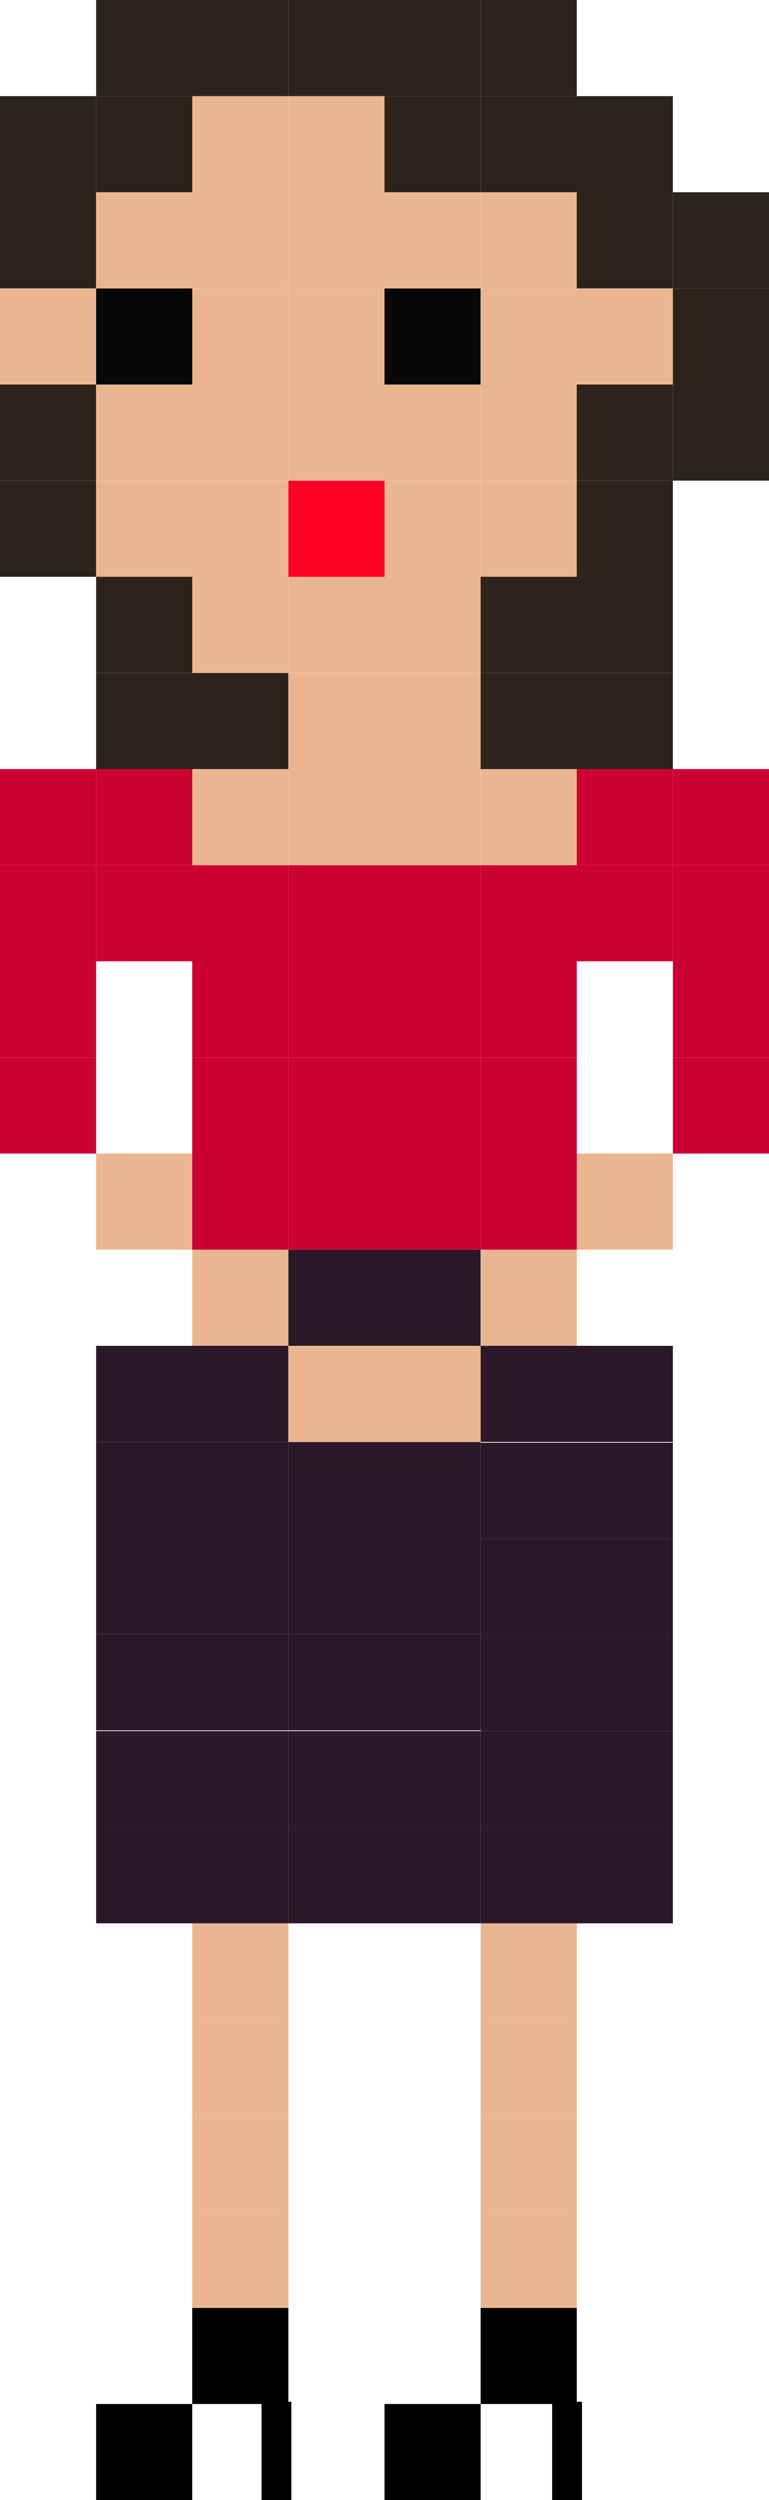 <?xml version="1.0" encoding="utf-8"?>
<!-- Generator: Adobe Illustrator 23.0.1, SVG Export Plug-In . SVG Version: 6.00 Build 0)  -->
<svg version="1.1" id="Calque_1" xmlns="http://www.w3.org/2000/svg" xmlns:xlink="http://www.w3.org/1999/xlink" x="0px" y="0px"
	 viewBox="0 0 103.2 335.5" style="enable-background:new 0 0 103.2 335.5;" xml:space="preserve">
<style type="text/css">
	.st0{display:none;stroke:#000000;stroke-miterlimit:10;}
	.st1{stroke:#000000;stroke-miterlimit:10;}
	.st2{fill:#CC0031;}
	.st3{fill:#2D231B;}
	.st4{fill:#EAB692;}
	.st5{fill:#2B1828;}
	.st6{fill:#070707;}
	.st7{fill:#FF0025;}
	.st8{display:none;}
	.st9{display:inline;fill:none;stroke:#000000;stroke-miterlimit:10;}
</style>
<g>
	<rect x="128.6" y="257.8" class="st0" width="13" height="4"/>
	<rect x="10.6" y="309.8" class="st0" width="4" height="13"/>
	<path class="st1" d="M68.6,322.8"/>
	<g id="XMLID_1_">
		<g>
			<rect x="0" y="141.9" class="st2" width="12.9" height="12.9"/>
			<rect x="0" y="129" class="st2" width="12.9" height="12.9"/>
			<rect x="0" y="116.1" class="st2" width="12.9" height="12.9"/>
			<rect x="0" y="103.2" class="st2" width="12.9" height="12.9"/>
			<rect x="0" y="64.5" class="st3" width="12.9" height="12.9"/>
			<rect x="0" y="51.6" class="st3" width="12.9" height="12.9"/>
			<rect x="0" y="38.7" class="st4" width="12.9" height="12.9"/>
			<rect x="0" y="25.8" class="st3" width="12.9" height="12.9"/>
			<rect x="0" y="12.9" class="st3" width="12.9" height="12.9"/>
			<rect x="12.9" y="322.6" width="12.9" height="12.9"/>
			<rect x="12.9" y="245.2" class="st5" width="12.9" height="12.9"/>
			<rect x="12.9" y="232.3" class="st5" width="12.9" height="12.9"/>
			<rect x="12.9" y="219.3" class="st5" width="12.9" height="12.9"/>
			<rect x="12.9" y="206.4" class="st5" width="12.9" height="12.9"/>
			<rect x="12.9" y="193.5" class="st5" width="12.9" height="12.9"/>
			<rect x="12.9" y="180.6" class="st5" width="12.9" height="12.9"/>
			<rect x="12.9" y="154.8" class="st4" width="12.9" height="12.9"/>
			<rect x="12.9" y="116.1" class="st2" width="12.9" height="12.9"/>
			<rect x="12.9" y="103.2" class="st2" width="12.9" height="12.9"/>
			<rect x="12.9" y="90.3" class="st3" width="12.9" height="12.9"/>
			<rect x="12.9" y="77.4" class="st3" width="12.9" height="12.9"/>
			<rect x="12.9" y="64.5" class="st4" width="12.9" height="12.9"/>
			<rect x="12.9" y="51.6" class="st4" width="12.9" height="12.9"/>
			<rect x="12.9" y="38.7" class="st6" width="12.9" height="12.9"/>
			<rect x="12.9" y="25.8" class="st4" width="12.9" height="12.9"/>
			<rect x="12.9" y="12.9" class="st3" width="12.9" height="12.9"/>
			<rect x="12.9" y="0" class="st3" width="12.9" height="12.9"/>
			<rect x="25.8" y="309.7" width="12.9" height="12.9"/>
			<rect x="25.8" y="296.8" class="st4" width="12.9" height="12.9"/>
			<rect x="25.8" y="283.9" class="st4" width="12.9" height="12.9"/>
			<rect x="25.8" y="271" class="st4" width="12.9" height="12.9"/>
			<rect x="25.8" y="258.1" class="st4" width="12.9" height="12.9"/>
			<rect x="25.8" y="245.2" class="st5" width="12.9" height="12.9"/>
			<rect x="25.8" y="232.3" class="st5" width="12.9" height="12.9"/>
			<rect x="25.8" y="219.3" class="st5" width="12.9" height="12.9"/>
			<rect x="25.8" y="206.4" class="st5" width="12.9" height="12.9"/>
			<rect x="25.8" y="193.5" class="st5" width="12.9" height="12.9"/>
			<rect x="25.8" y="180.6" class="st5" width="12.9" height="12.9"/>
			<rect x="25.8" y="167.7" class="st4" width="12.9" height="12.9"/>
			<rect x="25.8" y="154.8" class="st2" width="12.9" height="12.9"/>
			<rect x="25.8" y="141.9" class="st2" width="12.9" height="12.9"/>
			<rect x="25.8" y="129" class="st2" width="12.9" height="12.9"/>
			<rect x="25.8" y="116.1" class="st2" width="12.9" height="12.9"/>
			<rect x="25.8" y="103.2" class="st4" width="12.9" height="12.9"/>
			<rect x="25.8" y="90.3" class="st3" width="12.9" height="12.9"/>
			<rect x="25.8" y="77.4" class="st4" width="12.9" height="12.9"/>
			<rect x="25.8" y="64.5" class="st4" width="12.9" height="12.9"/>
			<rect x="25.8" y="51.6" class="st4" width="12.9" height="12.9"/>
			<rect x="25.8" y="38.7" class="st4" width="12.9" height="12.9"/>
			<rect x="25.8" y="25.8" class="st4" width="12.9" height="12.9"/>
			<rect x="25.8" y="12.9" class="st4" width="12.9" height="12.9"/>
			<rect x="25.8" y="0" class="st3" width="12.9" height="12.9"/>
			<rect x="38.7" y="245.2" class="st5" width="12.9" height="12.9"/>
			<rect x="38.7" y="232.3" class="st5" width="12.9" height="12.9"/>
			<rect x="38.7" y="219.3" class="st5" width="12.9" height="12.9"/>
			<rect x="38.7" y="206.4" class="st5" width="12.9" height="12.9"/>
			<rect x="38.7" y="193.5" class="st5" width="12.9" height="12.9"/>
			<rect x="38.7" y="180.6" class="st4" width="12.9" height="12.9"/>
			<rect x="38.7" y="167.7" class="st5" width="12.9" height="12.9"/>
			<rect x="38.7" y="154.8" class="st2" width="12.9" height="12.9"/>
			<rect x="38.7" y="141.9" class="st2" width="12.9" height="12.9"/>
			<rect x="38.7" y="129" class="st2" width="12.9" height="12.9"/>
			<rect x="38.7" y="116.1" class="st2" width="12.9" height="12.9"/>
			<rect x="38.7" y="103.2" class="st4" width="12.9" height="12.9"/>
			<rect x="38.7" y="90.3" class="st4" width="12.9" height="12.9"/>
			<rect x="38.7" y="77.4" class="st4" width="12.9" height="12.9"/>
			<rect x="38.7" y="64.5" class="st7" width="12.9" height="12.9"/>
			<rect x="38.7" y="51.6" class="st4" width="12.9" height="12.9"/>
			<rect x="38.7" y="38.7" class="st4" width="12.9" height="12.9"/>
			<rect x="38.7" y="25.8" class="st4" width="12.9" height="12.9"/>
			<rect x="38.7" y="12.9" class="st4" width="12.9" height="12.9"/>
			<rect x="38.7" y="0" class="st3" width="12.9" height="12.9"/>
			<rect x="51.6" y="322.6" width="12.9" height="12.9"/>
			<rect x="51.6" y="245.2" class="st5" width="12.9" height="12.9"/>
			<rect x="51.6" y="232.3" class="st5" width="12.9" height="12.9"/>
			<rect x="51.6" y="219.3" class="st5" width="12.9" height="12.9"/>
			<rect x="51.6" y="206.4" class="st5" width="12.9" height="12.9"/>
			<rect x="51.6" y="193.5" class="st5" width="12.9" height="12.9"/>
			<rect x="51.6" y="180.6" class="st4" width="12.9" height="12.9"/>
			<rect x="51.6" y="167.7" class="st5" width="12.9" height="12.9"/>
			<rect x="51.6" y="154.8" class="st2" width="12.9" height="12.9"/>
			<rect x="51.6" y="141.9" class="st2" width="12.9" height="12.9"/>
			<rect x="51.6" y="129" class="st2" width="12.9" height="12.9"/>
			<rect x="51.6" y="116.1" class="st2" width="12.9" height="12.9"/>
			<rect x="51.6" y="103.2" class="st4" width="12.9" height="12.9"/>
			<rect x="51.6" y="90.3" class="st4" width="12.9" height="12.9"/>
			<rect x="51.6" y="77.4" class="st4" width="12.9" height="12.9"/>
			<rect x="51.6" y="64.5" class="st4" width="12.9" height="12.9"/>
			<rect x="51.6" y="51.6" class="st4" width="12.9" height="12.9"/>
			<rect x="51.6" y="38.7" class="st6" width="12.9" height="12.9"/>
			<rect x="51.6" y="25.8" class="st4" width="12.9" height="12.9"/>
			<rect x="51.6" y="12.9" class="st3" width="12.9" height="12.9"/>
			<rect x="51.6" y="0" class="st3" width="12.9" height="12.9"/>
			<rect x="64.5" y="309.7" width="12.9" height="12.9"/>
			<rect x="64.5" y="296.8" class="st4" width="12.9" height="12.9"/>
			<rect x="64.5" y="283.9" class="st4" width="12.9" height="12.9"/>
			<rect x="64.5" y="271" class="st4" width="12.9" height="12.9"/>
			<rect x="64.5" y="258.1" class="st4" width="12.9" height="12.9"/>
			<rect x="64.5" y="245.2" class="st5" width="12.9" height="12.9"/>
			<rect x="64.5" y="232.3" class="st5" width="12.9" height="12.9"/>
			<rect x="64.5" y="219.4" class="st5" width="12.9" height="12.9"/>
			<rect x="64.5" y="206.5" class="st5" width="12.9" height="12.9"/>
			<rect x="64.5" y="193.6" class="st5" width="12.9" height="12.9"/>
			<rect x="64.5" y="180.6" class="st5" width="12.9" height="12.9"/>
			<rect x="64.5" y="167.7" class="st4" width="12.9" height="12.9"/>
			<rect x="64.5" y="154.8" class="st2" width="12.9" height="12.9"/>
			<rect x="64.5" y="141.9" class="st2" width="12.9" height="12.9"/>
			<rect x="64.5" y="129" class="st2" width="12.9" height="12.9"/>
			<rect x="64.5" y="116.1" class="st2" width="12.9" height="12.9"/>
			<rect x="64.5" y="103.2" class="st4" width="12.9" height="12.9"/>
			<rect x="64.5" y="90.3" class="st3" width="12.9" height="12.9"/>
			<rect x="64.5" y="77.4" class="st3" width="12.9" height="12.9"/>
			<rect x="64.5" y="64.5" class="st4" width="12.9" height="12.9"/>
			<rect x="64.5" y="51.6" class="st4" width="12.9" height="12.9"/>
			<rect x="64.5" y="38.7" class="st4" width="12.9" height="12.9"/>
			<rect x="64.5" y="25.8" class="st4" width="12.9" height="12.9"/>
			<rect x="64.5" y="12.9" class="st3" width="12.9" height="12.9"/>
			<rect x="64.5" y="0" class="st3" width="12.9" height="12.9"/>
			<rect x="77.4" y="245.2" class="st5" width="12.9" height="12.9"/>
			<rect x="77.4" y="232.3" class="st5" width="12.9" height="12.9"/>
			<rect x="77.4" y="219.4" class="st5" width="12.9" height="12.9"/>
			<rect x="77.4" y="206.5" class="st5" width="12.9" height="12.9"/>
			<rect x="77.4" y="193.6" class="st5" width="12.9" height="12.9"/>
			<rect x="77.4" y="180.6" class="st5" width="12.9" height="12.9"/>
			<rect x="77.4" y="154.8" class="st4" width="12.9" height="12.9"/>
			<rect x="77.4" y="116.1" class="st2" width="12.9" height="12.9"/>
			<rect x="77.4" y="103.2" class="st2" width="12.9" height="12.9"/>
			<rect x="77.4" y="90.3" class="st3" width="12.9" height="12.9"/>
			<rect x="77.4" y="77.4" class="st3" width="12.9" height="12.9"/>
			<rect x="77.4" y="64.5" class="st3" width="12.9" height="12.9"/>
			<rect x="77.4" y="51.6" class="st3" width="12.9" height="12.9"/>
			<rect x="77.4" y="38.7" class="st4" width="12.9" height="12.9"/>
			<rect x="77.4" y="25.8" class="st3" width="12.9" height="12.9"/>
			<rect x="77.4" y="12.9" class="st3" width="12.9" height="12.9"/>
			<rect x="90.3" y="141.9" class="st2" width="12.9" height="12.9"/>
			<rect x="90.3" y="129" class="st2" width="12.9" height="12.9"/>
			<rect x="90.3" y="116.1" class="st2" width="12.9" height="12.9"/>
			<rect x="90.3" y="103.2" class="st2" width="12.9" height="12.9"/>
			<rect x="90.3" y="51.6" class="st3" width="12.9" height="12.9"/>
			<rect x="90.3" y="38.7" class="st3" width="12.9" height="12.9"/>
			<rect x="90.3" y="25.8" class="st3" width="12.9" height="12.9"/>
		</g>
		<g class="st8">
			<polygon class="st9" points="-141.9,335.5 -141.9,322.6 -141.9,309.7 -141.9,296.8 -141.9,283.9 -141.9,271 -141.9,258.1 
				-141.9,245.2 -141.9,232.3 -141.9,219.3 -141.9,206.4 -141.9,193.5 -141.9,180.6 -141.9,167.7 -141.9,154.8 -141.9,141.9 
				-141.9,129 -141.9,116.1 -141.9,103.2 -141.9,90.3 -141.9,77.4 -141.9,64.5 -141.9,51.6 -141.9,38.7 -141.9,25.8 -141.9,12.9 
				-141.9,0 -141.9,-12.9 -141.9,-25.8 -141.9,-38.7 -129,-38.7 -116.1,-38.7 -103.2,-38.7 -90.3,-38.7 -77.4,-38.7 -64.5,-38.7 
				-51.6,-38.7 -38.7,-38.7 -25.8,-38.7 -12.9,-38.7 0,-38.7 12.9,-38.7 25.8,-38.7 38.7,-38.7 51.6,-38.7 64.5,-38.7 77.4,-38.7 
				90.3,-38.7 103.2,-38.7 116.1,-38.7 129,-38.7 141.9,-38.7 154.8,-38.7 167.7,-38.7 180.6,-38.7 193.5,-38.7 206.4,-38.7 
				219.4,-38.7 232.3,-38.7 245.2,-38.7 258.1,-38.7 258.1,-25.8 258.1,-12.9 258.1,0 258.1,12.9 258.1,25.8 258.1,38.7 258.1,51.6 
				258.1,64.5 258.1,77.4 258.1,90.3 258.1,103.2 258.1,116.1 258.1,129 258.1,141.9 258.1,154.8 258.1,167.7 258.1,180.6 
				258.1,193.6 258.1,206.5 258.1,219.4 258.1,232.3 258.1,245.2 258.1,258.1 258.1,271 258.1,283.9 258.1,296.8 258.1,309.7 
				258.1,322.6 258.1,335.5 258.1,348.4 258.1,361.3 245.2,361.3 232.3,361.3 219.3,361.3 206.4,361.3 193.5,361.3 180.6,361.3 
				167.7,361.3 154.8,361.3 141.9,361.3 129,361.3 116.1,361.3 103.2,361.3 90.3,361.3 77.4,361.3 64.5,361.3 51.6,361.3 
				38.7,361.3 25.8,361.3 12.9,361.3 0,361.3 -12.9,361.3 -25.8,361.3 -38.7,361.3 -51.6,361.3 -64.5,361.3 -77.4,361.3 
				-90.3,361.3 -103.2,361.3 -116.1,361.3 -129,361.3 -141.9,361.3 -141.9,348.4 			"/>
			<polyline class="st9" points="258.1,-25.8 245.2,-25.8 232.3,-25.8 219.4,-25.8 206.4,-25.8 193.5,-25.8 180.6,-25.8 
				167.7,-25.8 154.8,-25.8 141.9,-25.8 129,-25.8 116.1,-25.8 103.2,-25.8 90.3,-25.8 77.4,-25.8 64.5,-25.8 51.6,-25.8 
				38.7,-25.8 25.8,-25.8 12.9,-25.8 0,-25.8 -12.9,-25.8 -25.8,-25.8 -38.7,-25.8 -51.6,-25.8 -64.5,-25.8 -77.4,-25.8 
				-90.3,-25.8 -103.2,-25.8 -116.1,-25.8 -129,-25.8 -141.9,-25.8 			"/>
			<polyline class="st9" points="258.1,-12.9 245.2,-12.9 232.3,-12.9 219.4,-12.9 206.4,-12.9 193.5,-12.9 180.6,-12.9 
				167.7,-12.9 154.8,-12.9 141.9,-12.9 129,-12.9 116.1,-12.9 103.2,-12.9 90.3,-12.9 77.4,-12.9 64.5,-12.9 51.6,-12.9 
				38.7,-12.9 25.8,-12.9 12.9,-12.9 0,-12.9 -12.9,-12.9 -25.8,-12.9 -38.7,-12.9 -51.6,-12.9 -64.5,-12.9 -77.4,-12.9 
				-90.3,-12.9 -103.2,-12.9 -116.1,-12.9 -129,-12.9 -141.9,-12.9 			"/>
			<polyline class="st9" points="258.1,0 245.2,0 232.3,0 219.4,0 206.4,0 193.5,0 180.6,0 167.7,0 154.8,0 141.9,0 129,0 116.1,0 
				103.2,0 90.3,0 77.4,0 64.5,0 51.6,0 38.7,0 25.8,0 12.9,0 0,0 -12.9,0 -25.8,0 -38.7,0 -51.6,0 -64.5,0 -77.4,0 -90.3,0 
				-103.2,0 -116.1,0 -129,0 -141.9,0 			"/>
			<polyline class="st9" points="258.1,12.9 245.2,12.9 232.3,12.9 219.4,12.9 206.4,12.9 193.5,12.9 180.6,12.9 167.7,12.9 
				154.8,12.9 141.9,12.9 129,12.9 116.1,12.9 103.2,12.9 90.3,12.9 77.4,12.9 64.5,12.9 51.6,12.9 38.7,12.9 25.8,12.9 12.9,12.9 
				0,12.9 -12.9,12.9 -25.8,12.9 -38.7,12.9 -51.6,12.9 -64.5,12.9 -77.4,12.9 -90.3,12.9 -103.2,12.9 -116.1,12.9 -129,12.9 
				-141.9,12.9 			"/>
			<polyline class="st9" points="258.1,25.8 245.2,25.8 232.3,25.8 219.4,25.8 206.4,25.8 193.5,25.8 180.6,25.8 167.7,25.8 
				154.8,25.8 141.9,25.8 129,25.8 116.1,25.8 103.2,25.8 90.3,25.8 77.4,25.8 64.5,25.8 51.6,25.8 38.7,25.8 25.8,25.8 12.9,25.8 
				0,25.8 -12.9,25.8 -25.8,25.8 -38.7,25.8 -51.6,25.8 -64.5,25.8 -77.4,25.8 -90.3,25.8 -103.2,25.8 -116.1,25.8 -129,25.8 
				-141.9,25.8 			"/>
			<polyline class="st9" points="258.1,38.7 245.2,38.7 232.3,38.7 219.4,38.7 206.4,38.7 193.5,38.7 180.6,38.7 167.7,38.7 
				154.8,38.7 141.9,38.7 129,38.7 116.1,38.7 103.2,38.7 90.3,38.7 77.4,38.7 64.5,38.7 51.6,38.7 38.7,38.7 25.8,38.7 12.9,38.7 
				0,38.7 -12.9,38.7 -25.8,38.7 -38.7,38.7 -51.6,38.7 -64.5,38.7 -77.4,38.7 -90.3,38.7 -103.2,38.7 -116.1,38.7 -129,38.7 
				-141.9,38.7 			"/>
			<polyline class="st9" points="258.1,51.6 245.2,51.6 232.3,51.6 219.4,51.6 206.4,51.6 193.5,51.6 180.6,51.6 167.7,51.6 
				154.8,51.6 141.9,51.6 129,51.6 116.1,51.6 103.2,51.6 90.3,51.6 77.4,51.6 64.5,51.6 51.6,51.6 38.7,51.6 25.8,51.6 12.9,51.6 
				0,51.6 -12.9,51.6 -25.8,51.6 -38.7,51.6 -51.6,51.6 -64.5,51.6 -77.4,51.6 -90.3,51.6 -103.2,51.6 -116.1,51.6 -129,51.6 
				-141.9,51.6 			"/>
			<polyline class="st9" points="258.1,64.5 245.2,64.5 232.3,64.5 219.4,64.5 206.4,64.5 193.5,64.5 180.6,64.5 167.7,64.5 
				154.8,64.5 141.9,64.5 129,64.5 116.1,64.5 103.2,64.5 90.3,64.5 77.4,64.5 64.5,64.5 51.6,64.5 38.7,64.5 25.8,64.5 12.9,64.5 
				0,64.5 -12.9,64.5 -25.8,64.5 -38.7,64.5 -51.6,64.5 -64.5,64.5 -77.4,64.5 -90.3,64.5 -103.2,64.5 -116.1,64.5 -129,64.5 
				-141.9,64.5 			"/>
			<polyline class="st9" points="258.1,77.4 245.2,77.4 232.3,77.4 219.4,77.4 206.4,77.4 193.5,77.4 180.6,77.4 167.7,77.4 
				154.8,77.4 141.9,77.4 129,77.4 116.1,77.4 103.2,77.4 90.3,77.4 77.4,77.4 64.5,77.4 51.6,77.4 38.7,77.4 25.8,77.4 12.9,77.4 
				0,77.4 -12.9,77.4 -25.8,77.4 -38.7,77.4 -51.6,77.4 -64.5,77.4 -77.4,77.4 -90.3,77.4 -103.2,77.4 -116.1,77.4 -129,77.4 
				-141.9,77.4 			"/>
			<polyline class="st9" points="258.1,90.3 245.2,90.3 232.3,90.3 219.4,90.3 206.4,90.3 193.5,90.3 180.6,90.3 167.7,90.3 
				154.8,90.3 141.9,90.3 129,90.3 116.1,90.3 103.2,90.3 90.3,90.3 77.4,90.3 64.5,90.3 51.6,90.3 38.7,90.3 25.8,90.3 12.9,90.3 
				0,90.3 -12.9,90.3 -25.8,90.3 -38.7,90.3 -51.6,90.3 -64.5,90.3 -77.4,90.3 -90.3,90.3 -103.2,90.3 -116.1,90.3 -129,90.3 
				-141.9,90.3 			"/>
			<polyline class="st9" points="258.1,103.2 245.2,103.2 232.3,103.2 219.4,103.2 206.4,103.2 193.5,103.2 180.6,103.2 
				167.7,103.2 154.8,103.2 141.9,103.2 129,103.2 116.1,103.2 103.2,103.2 90.3,103.2 77.4,103.2 64.5,103.2 51.6,103.2 
				38.7,103.2 25.8,103.2 12.9,103.2 0,103.2 -12.9,103.2 -25.8,103.2 -38.7,103.2 -51.6,103.2 -64.5,103.2 -77.4,103.2 
				-90.3,103.2 -103.2,103.2 -116.1,103.2 -129,103.2 -141.9,103.2 			"/>
			<polyline class="st9" points="258.1,116.1 245.2,116.1 232.3,116.1 219.4,116.1 206.4,116.1 193.5,116.1 180.6,116.1 
				167.7,116.1 154.8,116.1 141.9,116.1 129,116.1 116.1,116.1 103.2,116.1 90.3,116.1 77.4,116.1 64.5,116.1 51.6,116.1 
				38.7,116.1 25.8,116.1 12.9,116.1 0,116.1 -12.9,116.1 -25.8,116.1 -38.7,116.1 -51.6,116.1 -64.5,116.1 -77.4,116.1 
				-90.3,116.1 -103.2,116.1 -116.1,116.1 -129,116.1 -141.9,116.1 			"/>
			<polyline class="st9" points="258.1,129 245.2,129 232.3,129 219.4,129 206.4,129 193.5,129 180.6,129 167.7,129 154.8,129 
				141.9,129 129,129 116.1,129 103.2,129 90.3,129 77.4,129 64.5,129 51.6,129 38.7,129 25.8,129 12.9,129 0,129 -12.9,129 
				-25.8,129 -38.7,129 -51.6,129 -64.5,129 -77.4,129 -90.3,129 -103.2,129 -116.1,129 -129,129 -141.9,129 			"/>
			<polyline class="st9" points="258.1,141.9 245.2,141.9 232.3,141.9 219.4,141.9 206.4,141.9 193.5,141.9 180.6,141.9 
				167.7,141.9 154.8,141.9 141.9,141.9 129,141.9 116.1,141.9 103.2,141.9 90.3,141.9 77.4,141.9 64.5,141.9 51.6,141.9 
				38.7,141.9 25.8,141.9 12.9,141.9 0,141.9 -12.9,141.9 -25.8,141.9 -38.7,141.9 -51.6,141.9 -64.5,141.9 -77.4,141.9 
				-90.3,141.9 -103.2,141.9 -116.1,141.9 -129,141.9 -141.9,141.9 			"/>
			<polyline class="st9" points="258.1,154.8 245.2,154.8 232.3,154.8 219.4,154.8 206.4,154.8 193.5,154.8 180.6,154.8 
				167.7,154.8 154.8,154.8 141.9,154.8 129,154.8 116.1,154.8 103.2,154.8 90.3,154.8 77.4,154.8 64.5,154.8 51.6,154.8 
				38.7,154.8 25.8,154.8 12.9,154.8 0,154.8 -12.9,154.8 -25.8,154.8 -38.7,154.8 -51.6,154.8 -64.5,154.8 -77.4,154.8 
				-90.3,154.8 -103.2,154.8 -116.1,154.8 -129,154.8 -141.9,154.8 			"/>
			<polyline class="st9" points="258.1,167.7 245.2,167.7 232.3,167.7 219.3,167.7 206.4,167.7 193.5,167.7 180.6,167.7 
				167.7,167.7 154.8,167.7 141.9,167.7 129,167.7 116.1,167.7 103.2,167.7 90.3,167.7 77.4,167.7 64.5,167.7 51.6,167.7 
				38.7,167.7 25.8,167.7 12.9,167.7 0,167.7 -12.9,167.7 -25.8,167.7 -38.7,167.7 -51.6,167.7 -64.5,167.7 -77.4,167.7 
				-90.3,167.7 -103.2,167.7 -116.1,167.7 -129,167.7 -141.9,167.7 			"/>
			<polyline class="st9" points="258.1,180.6 245.2,180.6 232.3,180.6 219.3,180.6 206.4,180.6 193.5,180.6 180.6,180.6 
				167.7,180.6 154.8,180.6 141.9,180.6 129,180.6 116.1,180.6 103.2,180.6 90.3,180.6 77.4,180.6 64.5,180.6 51.6,180.6 
				38.7,180.6 25.8,180.6 12.9,180.6 0,180.6 -12.9,180.6 -25.8,180.6 -38.7,180.6 -51.6,180.6 -64.5,180.6 -77.4,180.6 
				-90.3,180.6 -103.2,180.6 -116.1,180.6 -129,180.6 -141.9,180.6 			"/>
			<polyline class="st9" points="258.1,193.6 245.2,193.6 232.3,193.6 219.3,193.6 206.4,193.6 193.5,193.6 180.6,193.6 
				167.7,193.6 154.8,193.6 141.9,193.6 129,193.6 116.1,193.6 103.2,193.6 90.3,193.6 77.4,193.6 64.5,193.5 51.6,193.5 
				38.7,193.5 25.8,193.5 12.9,193.5 0,193.5 -12.9,193.5 -25.8,193.5 -38.7,193.5 -51.6,193.5 -64.5,193.5 -77.4,193.5 
				-90.3,193.5 -103.2,193.5 -116.1,193.5 -129,193.5 -141.9,193.5 			"/>
			<polyline class="st9" points="258.1,206.5 245.2,206.5 232.3,206.5 219.3,206.5 206.4,206.5 193.5,206.5 180.6,206.5 
				167.7,206.5 154.8,206.5 141.9,206.5 129,206.5 116.1,206.5 103.2,206.5 90.3,206.5 77.4,206.5 64.5,206.4 51.6,206.4 
				38.7,206.4 25.8,206.4 12.9,206.4 0,206.4 -12.9,206.4 -25.8,206.4 -38.7,206.4 -51.6,206.4 -64.5,206.4 -77.4,206.4 
				-90.3,206.4 -103.2,206.4 -116.1,206.4 -129,206.4 -141.9,206.4 			"/>
			<polyline class="st9" points="258.1,219.4 245.2,219.4 232.3,219.4 219.3,219.4 206.4,219.4 193.5,219.4 180.6,219.4 
				167.7,219.4 154.8,219.4 141.9,219.4 129,219.4 116.1,219.4 103.2,219.4 90.3,219.4 77.4,219.4 64.5,219.3 51.6,219.3 
				38.7,219.3 25.8,219.3 12.9,219.3 0,219.3 -12.9,219.3 -25.8,219.3 -38.7,219.3 -51.6,219.3 -64.5,219.3 -77.4,219.3 
				-90.3,219.3 -103.2,219.3 -116.1,219.3 -129,219.3 -141.9,219.3 			"/>
			<polyline class="st9" points="258.1,232.3 245.2,232.3 232.3,232.3 219.3,232.3 206.4,232.3 193.5,232.3 180.6,232.3 
				167.7,232.3 154.8,232.3 141.9,232.3 129,232.3 116.1,232.3 103.2,232.3 90.3,232.3 77.4,232.3 64.5,232.3 51.6,232.3 
				38.7,232.3 25.8,232.3 12.9,232.3 0,232.3 -12.9,232.3 -25.8,232.3 -38.7,232.3 -51.6,232.3 -64.5,232.3 -77.4,232.3 
				-90.3,232.3 -103.2,232.3 -116.1,232.3 -129,232.3 -141.9,232.3 			"/>
			<polyline class="st9" points="258.1,245.2 245.2,245.2 232.3,245.2 219.3,245.2 206.4,245.2 193.5,245.2 180.6,245.2 
				167.7,245.2 154.8,245.2 141.9,245.2 129,245.2 116.1,245.2 103.2,245.2 90.3,245.2 77.4,245.2 64.5,245.2 51.6,245.2 
				38.7,245.2 25.8,245.2 12.9,245.2 0,245.2 -12.9,245.2 -25.8,245.2 -38.7,245.2 -51.6,245.2 -64.5,245.2 -77.4,245.2 
				-90.3,245.2 -103.2,245.2 -116.1,245.2 -129,245.2 -141.9,245.2 			"/>
			<polyline class="st9" points="258.1,258.1 245.2,258.1 232.3,258.1 219.3,258.1 206.4,258.1 193.5,258.1 180.6,258.1 
				167.7,258.1 154.8,258.1 141.9,258.1 129,258.1 116.1,258.1 103.2,258.1 90.3,258.1 77.4,258.1 64.5,258.1 51.6,258.1 
				38.7,258.1 25.8,258.1 12.9,258.1 0,258.1 -12.9,258.1 -25.8,258.1 -38.7,258.1 -51.6,258.1 -64.5,258.1 -77.4,258.1 
				-90.3,258.1 -103.2,258.1 -116.1,258.1 -129,258.1 -141.9,258.1 			"/>
			<polyline class="st9" points="258.1,271 245.2,271 232.3,271 219.3,271 206.4,271 193.5,271 180.6,271 167.7,271 154.8,271 
				141.9,271 129,271 116.1,271 103.2,271 90.3,271 77.4,271 64.5,271 51.6,271 38.7,271 25.8,271 12.9,271 0,271 -12.9,271 
				-25.8,271 -38.7,271 -51.6,271 -64.5,271 -77.4,271 -90.3,271 -103.2,271 -116.1,271 -129,271 -141.9,271 			"/>
			<polyline class="st9" points="258.1,283.9 245.2,283.9 232.3,283.9 219.3,283.9 206.4,283.9 193.5,283.9 180.6,283.9 
				167.7,283.9 154.8,283.9 141.9,283.9 129,283.9 116.1,283.9 103.2,283.9 90.3,283.9 77.4,283.9 64.5,283.9 51.6,283.9 
				38.7,283.9 25.8,283.9 12.9,283.9 0,283.9 -12.9,283.9 -25.8,283.9 -38.7,283.9 -51.6,283.9 -64.5,283.9 -77.4,283.9 
				-90.3,283.9 -103.2,283.9 -116.1,283.9 -129,283.9 -141.9,283.9 			"/>
			<polyline class="st9" points="258.1,296.8 245.2,296.8 232.3,296.8 219.3,296.8 206.4,296.8 193.5,296.8 180.6,296.8 
				167.7,296.8 154.8,296.8 141.9,296.8 129,296.8 116.1,296.8 103.2,296.8 90.3,296.8 77.4,296.8 64.5,296.8 51.6,296.8 
				38.7,296.8 25.8,296.8 12.9,296.8 0,296.8 -12.9,296.8 -25.8,296.8 -38.7,296.8 -51.6,296.8 -64.5,296.8 -77.4,296.8 
				-90.3,296.8 -103.2,296.8 -116.1,296.8 -129,296.8 -141.9,296.8 			"/>
			<polyline class="st9" points="258.1,309.7 245.2,309.7 232.3,309.7 219.3,309.7 206.4,309.7 193.5,309.7 180.6,309.7 
				167.7,309.7 154.8,309.7 141.9,309.7 129,309.7 116.1,309.7 103.2,309.7 90.3,309.7 77.4,309.7 64.5,309.7 51.6,309.7 
				38.7,309.7 25.8,309.7 12.9,309.7 0,309.7 -12.9,309.7 -25.8,309.7 -38.7,309.7 -51.6,309.7 -64.5,309.7 -77.4,309.7 
				-90.3,309.7 -103.2,309.7 -116.1,309.7 -129,309.7 -141.9,309.7 			"/>
			<polyline class="st9" points="258.1,322.6 245.2,322.6 232.3,322.6 219.3,322.6 206.4,322.6 193.5,322.6 180.6,322.6 
				167.7,322.6 154.8,322.6 141.9,322.6 129,322.6 116.1,322.6 103.2,322.6 90.3,322.6 77.4,322.6 64.5,322.6 51.6,322.6 
				38.7,322.6 25.8,322.6 12.9,322.6 0,322.6 -12.9,322.6 -25.8,322.6 -38.7,322.6 -51.6,322.6 -64.5,322.6 -77.4,322.6 
				-90.3,322.6 -103.2,322.6 -116.1,322.6 -129,322.6 -141.9,322.6 			"/>
			<polyline class="st9" points="258.1,335.5 245.2,335.5 232.3,335.5 219.3,335.5 206.4,335.5 193.5,335.5 180.6,335.5 
				167.7,335.5 154.8,335.5 141.9,335.5 129,335.5 116.1,335.5 103.2,335.5 90.3,335.5 77.4,335.5 64.5,335.5 51.6,335.5 
				38.7,335.5 25.8,335.5 12.9,335.5 0,335.5 -12.9,335.5 -25.8,335.5 -38.7,335.5 -51.6,335.5 -64.5,335.5 -77.4,335.5 
				-90.3,335.5 -103.2,335.5 -116.1,335.5 -129,335.5 -141.9,335.5 			"/>
			<polyline class="st9" points="258.1,348.4 245.2,348.4 232.3,348.4 219.3,348.4 206.4,348.4 193.5,348.4 180.6,348.4 
				167.7,348.4 154.8,348.4 141.9,348.4 129,348.4 116.1,348.4 103.2,348.4 90.3,348.4 77.4,348.4 64.5,348.4 51.6,348.4 
				38.7,348.4 25.8,348.4 12.9,348.4 0,348.4 -12.9,348.4 -25.8,348.4 -38.7,348.4 -51.6,348.4 -64.5,348.4 -77.4,348.4 
				-90.3,348.4 -103.2,348.4 -116.1,348.4 -129,348.4 -141.9,348.4 			"/>
			<polyline class="st9" points="245.2,-38.7 245.2,-25.8 245.2,-12.9 245.2,0 245.2,12.9 245.2,25.8 245.2,38.7 245.2,51.6 
				245.2,64.5 245.2,77.4 245.2,90.3 245.2,103.2 245.2,116.1 245.2,129 245.2,141.9 245.2,154.8 245.2,167.7 245.2,180.6 
				245.2,193.6 245.2,206.5 245.2,219.4 245.2,232.3 245.2,245.2 245.2,258.1 245.2,271 245.2,283.9 245.2,296.8 245.2,309.7 
				245.2,322.6 245.2,335.5 245.2,348.4 245.2,361.3 			"/>
			<polyline class="st9" points="232.3,-38.7 232.3,-25.8 232.3,-12.9 232.3,0 232.3,12.9 232.3,25.8 232.3,38.7 232.3,51.6 
				232.3,64.5 232.3,77.4 232.3,90.3 232.3,103.2 232.3,116.1 232.3,129 232.3,141.9 232.3,154.8 232.3,167.7 232.3,180.6 
				232.3,193.6 232.3,206.5 232.3,219.4 232.3,232.3 232.3,245.2 232.3,258.1 232.3,271 232.3,283.9 232.3,296.8 232.3,309.7 
				232.3,322.6 232.3,335.5 232.3,348.4 232.3,361.3 			"/>
			<polyline class="st9" points="219.4,-38.7 219.4,-25.8 219.4,-12.9 219.4,0 219.4,12.9 219.4,25.8 219.4,38.7 219.4,51.6 
				219.4,64.5 219.4,77.4 219.4,90.3 219.4,103.2 219.4,116.1 219.4,129 219.4,141.9 219.4,154.8 219.3,167.7 219.3,180.6 
				219.3,193.6 219.3,206.5 219.3,219.4 219.3,232.3 219.3,245.2 219.3,258.1 219.3,271 219.3,283.9 219.3,296.8 219.3,309.7 
				219.3,322.6 219.3,335.5 219.3,348.4 219.3,361.3 			"/>
			<polyline class="st9" points="206.4,-38.7 206.4,-25.8 206.4,-12.9 206.4,0 206.4,12.9 206.4,25.8 206.4,38.7 206.4,51.6 
				206.4,64.5 206.4,77.4 206.4,90.3 206.4,103.2 206.4,116.1 206.4,129 206.4,141.9 206.4,154.8 206.4,167.7 206.4,180.6 
				206.4,193.6 206.4,206.5 206.4,219.4 206.4,232.3 206.4,245.2 206.4,258.1 206.4,271 206.4,283.9 206.4,296.8 206.4,309.7 
				206.4,322.6 206.4,335.5 206.4,348.4 206.4,361.3 			"/>
			<polyline class="st9" points="193.5,-38.7 193.5,-25.8 193.5,-12.9 193.5,0 193.5,12.9 193.5,25.8 193.5,38.7 193.5,51.6 
				193.5,64.5 193.5,77.4 193.5,90.3 193.5,103.2 193.5,116.1 193.5,129 193.5,141.9 193.5,154.8 193.5,167.7 193.5,180.6 
				193.5,193.6 193.5,206.5 193.5,219.4 193.5,232.3 193.5,245.2 193.5,258.1 193.5,271 193.5,283.9 193.5,296.8 193.5,309.7 
				193.5,322.6 193.5,335.5 193.5,348.4 193.5,361.3 			"/>
			<polyline class="st9" points="180.6,-38.7 180.6,-25.8 180.6,-12.9 180.6,0 180.6,12.9 180.6,25.8 180.6,38.7 180.6,51.6 
				180.6,64.5 180.6,77.4 180.6,90.3 180.6,103.2 180.6,116.1 180.6,129 180.6,141.9 180.6,154.8 180.6,167.7 180.6,180.6 
				180.6,193.6 180.6,206.5 180.6,219.4 180.6,232.3 180.6,245.2 180.6,258.1 180.6,271 180.6,283.9 180.6,296.8 180.6,309.7 
				180.6,322.6 180.6,335.5 180.6,348.4 180.6,361.3 			"/>
			<polyline class="st9" points="167.7,-38.7 167.7,-25.8 167.7,-12.9 167.7,0 167.7,12.9 167.7,25.8 167.7,38.7 167.7,51.6 
				167.7,64.5 167.7,77.4 167.7,90.3 167.7,103.2 167.7,116.1 167.7,129 167.7,141.9 167.7,154.8 167.7,167.7 167.7,180.6 
				167.7,193.6 167.7,206.5 167.7,219.4 167.7,232.3 167.7,245.2 167.7,258.1 167.7,271 167.7,283.9 167.7,296.8 167.7,309.7 
				167.7,322.6 167.7,335.5 167.7,348.4 167.7,361.3 			"/>
			<polyline class="st9" points="154.8,-38.7 154.8,-25.8 154.8,-12.9 154.8,0 154.8,12.9 154.8,25.8 154.8,38.7 154.8,51.6 
				154.8,64.5 154.8,77.4 154.8,90.3 154.8,103.2 154.8,116.1 154.8,129 154.8,141.9 154.8,154.8 154.8,167.7 154.8,180.6 
				154.8,193.6 154.8,206.5 154.8,219.4 154.8,232.3 154.8,245.2 154.8,258.1 154.8,271 154.8,283.9 154.8,296.8 154.8,309.7 
				154.8,322.6 154.8,335.5 154.8,348.4 154.8,361.3 			"/>
			<polyline class="st9" points="141.9,-38.7 141.9,-25.8 141.9,-12.9 141.9,0 141.9,12.9 141.9,25.8 141.9,38.7 141.9,51.6 
				141.9,64.5 141.9,77.4 141.9,90.3 141.9,103.2 141.9,116.1 141.9,129 141.9,141.9 141.9,154.8 141.9,167.7 141.9,180.6 
				141.9,193.6 141.9,206.5 141.9,219.4 141.9,232.3 141.9,245.2 141.9,258.1 141.9,271 141.9,283.9 141.9,296.8 141.9,309.7 
				141.9,322.6 141.9,335.5 141.9,348.4 141.9,361.3 			"/>
			<polyline class="st9" points="129,-38.7 129,-25.8 129,-12.9 129,0 129,12.9 129,25.8 129,38.7 129,51.6 129,64.5 129,77.4 
				129,90.3 129,103.2 129,116.1 129,129 129,141.9 129,154.8 129,167.7 129,180.6 129,193.6 129,206.5 129,219.4 129,232.3 
				129,245.2 129,258.1 129,271 129,283.9 129,296.8 129,309.7 129,322.6 129,335.5 129,348.4 129,361.3 			"/>
			<polyline class="st9" points="116.1,-38.7 116.1,-25.8 116.1,-12.9 116.1,0 116.1,12.9 116.1,25.8 116.1,38.7 116.1,51.6 
				116.1,64.5 116.1,77.4 116.1,90.3 116.1,103.2 116.1,116.1 116.1,129 116.1,141.9 116.1,154.8 116.1,167.7 116.1,180.6 
				116.1,193.6 116.1,206.5 116.1,219.4 116.1,232.3 116.1,245.2 116.1,258.1 116.1,271 116.1,283.9 116.1,296.8 116.1,309.7 
				116.1,322.6 116.1,335.5 116.1,348.4 116.1,361.3 			"/>
			<polyline class="st9" points="103.2,-38.7 103.2,-25.8 103.2,-12.9 103.2,0 103.2,12.9 103.2,25.8 103.2,38.7 103.2,51.6 
				103.2,64.5 103.2,77.4 103.2,90.3 103.2,103.2 103.2,116.1 103.2,129 103.2,141.9 103.2,154.8 103.2,167.7 103.2,180.6 
				103.2,193.6 103.2,206.5 103.2,219.4 103.2,232.3 103.2,245.2 103.2,258.1 103.2,271 103.2,283.9 103.2,296.8 103.2,309.7 
				103.2,322.6 103.2,335.5 103.2,348.4 103.2,361.3 			"/>
			<polyline class="st9" points="90.3,-38.7 90.3,-25.8 90.3,-12.9 90.3,0 90.3,12.9 90.3,25.8 90.3,38.7 90.3,51.6 90.3,64.5 
				90.3,77.4 90.3,90.3 90.3,103.2 90.3,116.1 90.3,129 90.3,141.9 90.3,154.8 90.3,167.7 90.3,180.6 90.3,193.6 90.3,206.5 
				90.3,219.4 90.3,232.3 90.3,245.2 90.3,258.1 90.3,271 90.3,283.9 90.3,296.8 90.3,309.7 90.3,322.6 90.3,335.5 90.3,348.4 
				90.3,361.3 			"/>
			<polyline class="st9" points="77.4,-38.7 77.4,-25.8 77.4,-12.9 77.4,0 77.4,12.9 77.4,25.8 77.4,38.7 77.4,51.6 77.4,64.5 
				77.4,77.4 77.4,90.3 77.4,103.2 77.4,116.1 77.4,129 77.4,141.9 77.4,154.8 77.4,167.7 77.4,180.6 77.4,193.6 77.4,206.5 
				77.4,219.4 77.4,232.3 77.4,245.2 77.4,258.1 77.4,271 77.4,283.9 77.4,296.8 77.4,309.7 77.4,322.6 77.4,335.5 77.4,348.4 
				77.4,361.3 			"/>
			<polyline class="st9" points="64.5,-38.7 64.5,-25.8 64.5,-12.9 64.5,0 64.5,12.9 64.5,25.8 64.5,38.7 64.5,51.6 64.5,64.5 
				64.5,77.4 64.5,90.3 64.5,103.2 64.5,116.1 64.5,129 64.5,141.9 64.5,154.8 64.5,167.7 64.5,180.6 64.5,193.5 64.5,206.4 
				64.5,219.3 64.5,232.3 64.5,245.2 64.5,258.1 64.5,271 64.5,283.9 64.5,296.8 64.5,309.7 64.5,322.6 64.5,335.5 64.5,348.4 
				64.5,361.3 			"/>
			<polyline class="st9" points="51.6,-38.7 51.6,-25.8 51.6,-12.9 51.6,0 51.6,12.9 51.6,25.8 51.6,38.7 51.6,51.6 51.6,64.5 
				51.6,77.4 51.6,90.3 51.6,103.2 51.6,116.1 51.6,129 51.6,141.9 51.6,154.8 51.6,167.7 51.6,180.6 51.6,193.5 51.6,206.4 
				51.6,219.3 51.6,232.3 51.6,245.2 51.6,258.1 51.6,271 51.6,283.9 51.6,296.8 51.6,309.7 51.6,322.6 51.6,335.5 51.6,348.4 
				51.6,361.3 			"/>
			<polyline class="st9" points="38.7,-38.7 38.7,-25.8 38.7,-12.9 38.7,0 38.7,12.9 38.7,25.8 38.7,38.7 38.7,51.6 38.7,64.5 
				38.7,77.4 38.7,90.3 38.7,103.2 38.7,116.1 38.7,129 38.7,141.9 38.7,154.8 38.7,167.7 38.7,180.6 38.7,193.5 38.7,206.4 
				38.7,219.3 38.7,232.3 38.7,245.2 38.7,258.1 38.7,271 38.7,283.9 38.7,296.8 38.7,309.7 38.7,322.6 38.7,335.5 38.7,348.4 
				38.7,361.3 			"/>
			<polyline class="st9" points="25.8,-38.7 25.8,-25.8 25.8,-12.9 25.8,0 25.8,12.9 25.8,25.8 25.8,38.7 25.8,51.6 25.8,64.5 
				25.8,77.4 25.8,90.3 25.8,103.2 25.8,116.1 25.8,129 25.8,141.9 25.8,154.8 25.8,167.7 25.8,180.6 25.8,193.5 25.8,206.4 
				25.8,219.3 25.8,232.3 25.8,245.2 25.8,258.1 25.8,271 25.8,283.9 25.8,296.8 25.8,309.7 25.8,322.6 25.8,335.5 25.8,348.4 
				25.8,361.3 			"/>
			<polyline class="st9" points="12.9,-38.7 12.9,-25.8 12.9,-12.9 12.9,0 12.9,12.9 12.9,25.8 12.9,38.7 12.9,51.6 12.9,64.5 
				12.9,77.4 12.9,90.3 12.9,103.2 12.9,116.1 12.9,129 12.9,141.9 12.9,154.8 12.9,167.7 12.9,180.6 12.9,193.5 12.9,206.4 
				12.9,219.3 12.9,232.3 12.9,245.2 12.9,258.1 12.9,271 12.9,283.9 12.9,296.8 12.9,309.7 12.9,322.6 12.9,335.5 12.9,348.4 
				12.9,361.3 			"/>
			<polyline class="st9" points="0,-38.7 0,-25.8 0,-12.9 0,0 0,12.9 0,25.8 0,38.7 0,51.6 0,64.5 0,77.4 0,90.3 0,103.2 0,116.1 
				0,129 0,141.9 0,154.8 0,167.7 0,180.6 0,193.5 0,206.4 0,219.3 0,232.3 0,245.2 0,258.1 0,271 0,283.9 0,296.8 0,309.7 0,322.6 
				0,335.5 0,348.4 0,361.3 			"/>
			<polyline class="st9" points="-12.9,-38.7 -12.9,-25.8 -12.9,-12.9 -12.9,0 -12.9,12.9 -12.9,25.8 -12.9,38.7 -12.9,51.6 
				-12.9,64.5 -12.9,77.4 -12.9,90.3 -12.9,103.2 -12.9,116.1 -12.9,129 -12.9,141.9 -12.9,154.8 -12.9,167.7 -12.9,180.6 
				-12.9,193.5 -12.9,206.4 -12.9,219.3 -12.9,232.3 -12.9,245.2 -12.9,258.1 -12.9,271 -12.9,283.9 -12.9,296.8 -12.9,309.7 
				-12.9,322.6 -12.9,335.5 -12.9,348.4 -12.9,361.3 			"/>
			<polyline class="st9" points="-25.8,-38.7 -25.8,-25.8 -25.8,-12.9 -25.8,0 -25.8,12.9 -25.8,25.8 -25.8,38.7 -25.8,51.6 
				-25.8,64.5 -25.8,77.4 -25.8,90.3 -25.8,103.2 -25.8,116.1 -25.8,129 -25.8,141.9 -25.8,154.8 -25.8,167.7 -25.8,180.6 
				-25.8,193.5 -25.8,206.4 -25.8,219.3 -25.8,232.3 -25.8,245.2 -25.8,258.1 -25.8,271 -25.8,283.9 -25.8,296.8 -25.8,309.7 
				-25.8,322.6 -25.8,335.5 -25.8,348.4 -25.8,361.3 			"/>
			<polyline class="st9" points="-38.7,-38.7 -38.7,-25.8 -38.7,-12.9 -38.7,0 -38.7,12.9 -38.7,25.8 -38.7,38.7 -38.7,51.6 
				-38.7,64.5 -38.7,77.4 -38.7,90.3 -38.7,103.2 -38.7,116.1 -38.7,129 -38.7,141.9 -38.7,154.8 -38.7,167.7 -38.7,180.6 
				-38.7,193.5 -38.7,206.4 -38.7,219.3 -38.7,232.3 -38.7,245.2 -38.7,258.1 -38.7,271 -38.7,283.9 -38.7,296.8 -38.7,309.7 
				-38.7,322.6 -38.7,335.5 -38.7,348.4 -38.7,361.3 			"/>
			<polyline class="st9" points="-51.6,-38.7 -51.6,-25.8 -51.6,-12.9 -51.6,0 -51.6,12.9 -51.6,25.8 -51.6,38.7 -51.6,51.6 
				-51.6,64.5 -51.6,77.4 -51.6,90.3 -51.6,103.2 -51.6,116.1 -51.6,129 -51.6,141.9 -51.6,154.8 -51.6,167.7 -51.6,180.6 
				-51.6,193.5 -51.6,206.4 -51.6,219.3 -51.6,232.3 -51.6,245.2 -51.6,258.1 -51.6,271 -51.6,283.9 -51.6,296.8 -51.6,309.7 
				-51.6,322.6 -51.6,335.5 -51.6,348.4 -51.6,361.3 			"/>
			<polyline class="st9" points="-64.5,-38.7 -64.5,-25.8 -64.5,-12.9 -64.5,0 -64.5,12.9 -64.5,25.8 -64.5,38.7 -64.5,51.6 
				-64.5,64.5 -64.5,77.4 -64.5,90.3 -64.5,103.2 -64.5,116.1 -64.5,129 -64.5,141.9 -64.5,154.8 -64.5,167.7 -64.5,180.6 
				-64.5,193.5 -64.5,206.4 -64.5,219.3 -64.5,232.3 -64.5,245.2 -64.5,258.1 -64.5,271 -64.5,283.9 -64.5,296.8 -64.5,309.7 
				-64.5,322.6 -64.5,335.5 -64.5,348.4 -64.5,361.3 			"/>
			<polyline class="st9" points="-77.4,-38.7 -77.4,-25.8 -77.4,-12.9 -77.4,0 -77.4,12.9 -77.4,25.8 -77.4,38.7 -77.4,51.6 
				-77.4,64.5 -77.4,77.4 -77.4,90.3 -77.4,103.2 -77.4,116.1 -77.4,129 -77.4,141.9 -77.4,154.8 -77.4,167.7 -77.4,180.6 
				-77.4,193.5 -77.4,206.4 -77.4,219.3 -77.4,232.3 -77.4,245.2 -77.4,258.1 -77.4,271 -77.4,283.9 -77.4,296.8 -77.4,309.7 
				-77.4,322.6 -77.4,335.5 -77.4,348.4 -77.4,361.3 			"/>
			<polyline class="st9" points="-90.3,-38.7 -90.3,-25.8 -90.3,-12.9 -90.3,0 -90.3,12.9 -90.3,25.8 -90.3,38.7 -90.3,51.6 
				-90.3,64.5 -90.3,77.4 -90.3,90.3 -90.3,103.2 -90.3,116.1 -90.3,129 -90.3,141.9 -90.3,154.8 -90.3,167.7 -90.3,180.6 
				-90.3,193.5 -90.3,206.4 -90.3,219.3 -90.3,232.3 -90.3,245.2 -90.3,258.1 -90.3,271 -90.3,283.9 -90.3,296.8 -90.3,309.7 
				-90.3,322.6 -90.3,335.5 -90.3,348.4 -90.3,361.3 			"/>
			<polyline class="st9" points="-103.2,-38.7 -103.2,-25.8 -103.2,-12.9 -103.2,0 -103.2,12.9 -103.2,25.8 -103.2,38.7 
				-103.2,51.6 -103.2,64.5 -103.2,77.4 -103.2,90.3 -103.2,103.2 -103.2,116.1 -103.2,129 -103.2,141.9 -103.2,154.8 -103.2,167.7 
				-103.2,180.6 -103.2,193.5 -103.2,206.4 -103.2,219.3 -103.2,232.3 -103.2,245.2 -103.2,258.1 -103.2,271 -103.2,283.9 
				-103.2,296.8 -103.2,309.7 -103.2,322.6 -103.2,335.5 -103.2,348.4 -103.2,361.3 			"/>
			<polyline class="st9" points="-116.1,-38.7 -116.1,-25.8 -116.1,-12.9 -116.1,0 -116.1,12.9 -116.1,25.8 -116.1,38.7 
				-116.1,51.6 -116.1,64.5 -116.1,77.4 -116.1,90.3 -116.1,103.2 -116.1,116.1 -116.1,129 -116.1,141.9 -116.1,154.8 -116.1,167.7 
				-116.1,180.6 -116.1,193.5 -116.1,206.4 -116.1,219.3 -116.1,232.3 -116.1,245.2 -116.1,258.1 -116.1,271 -116.1,283.9 
				-116.1,296.8 -116.1,309.7 -116.1,322.6 -116.1,335.5 -116.1,348.4 -116.1,361.3 			"/>
			<polyline class="st9" points="-129,-38.7 -129,-25.8 -129,-12.9 -129,0 -129,12.9 -129,25.8 -129,38.7 -129,51.6 -129,64.5 
				-129,77.4 -129,90.3 -129,103.2 -129,116.1 -129,129 -129,141.9 -129,154.8 -129,167.7 -129,180.6 -129,193.5 -129,206.4 
				-129,219.3 -129,232.3 -129,245.2 -129,258.1 -129,271 -129,283.9 -129,296.8 -129,309.7 -129,322.6 -129,335.5 -129,348.4 
				-129,361.3 			"/>
		</g>
	</g>
	<rect x="74.6" y="322.8" class="st1" width="3" height="13"/>
	<rect x="35.6" y="322.8" class="st1" width="3" height="13"/>
</g>
</svg>
